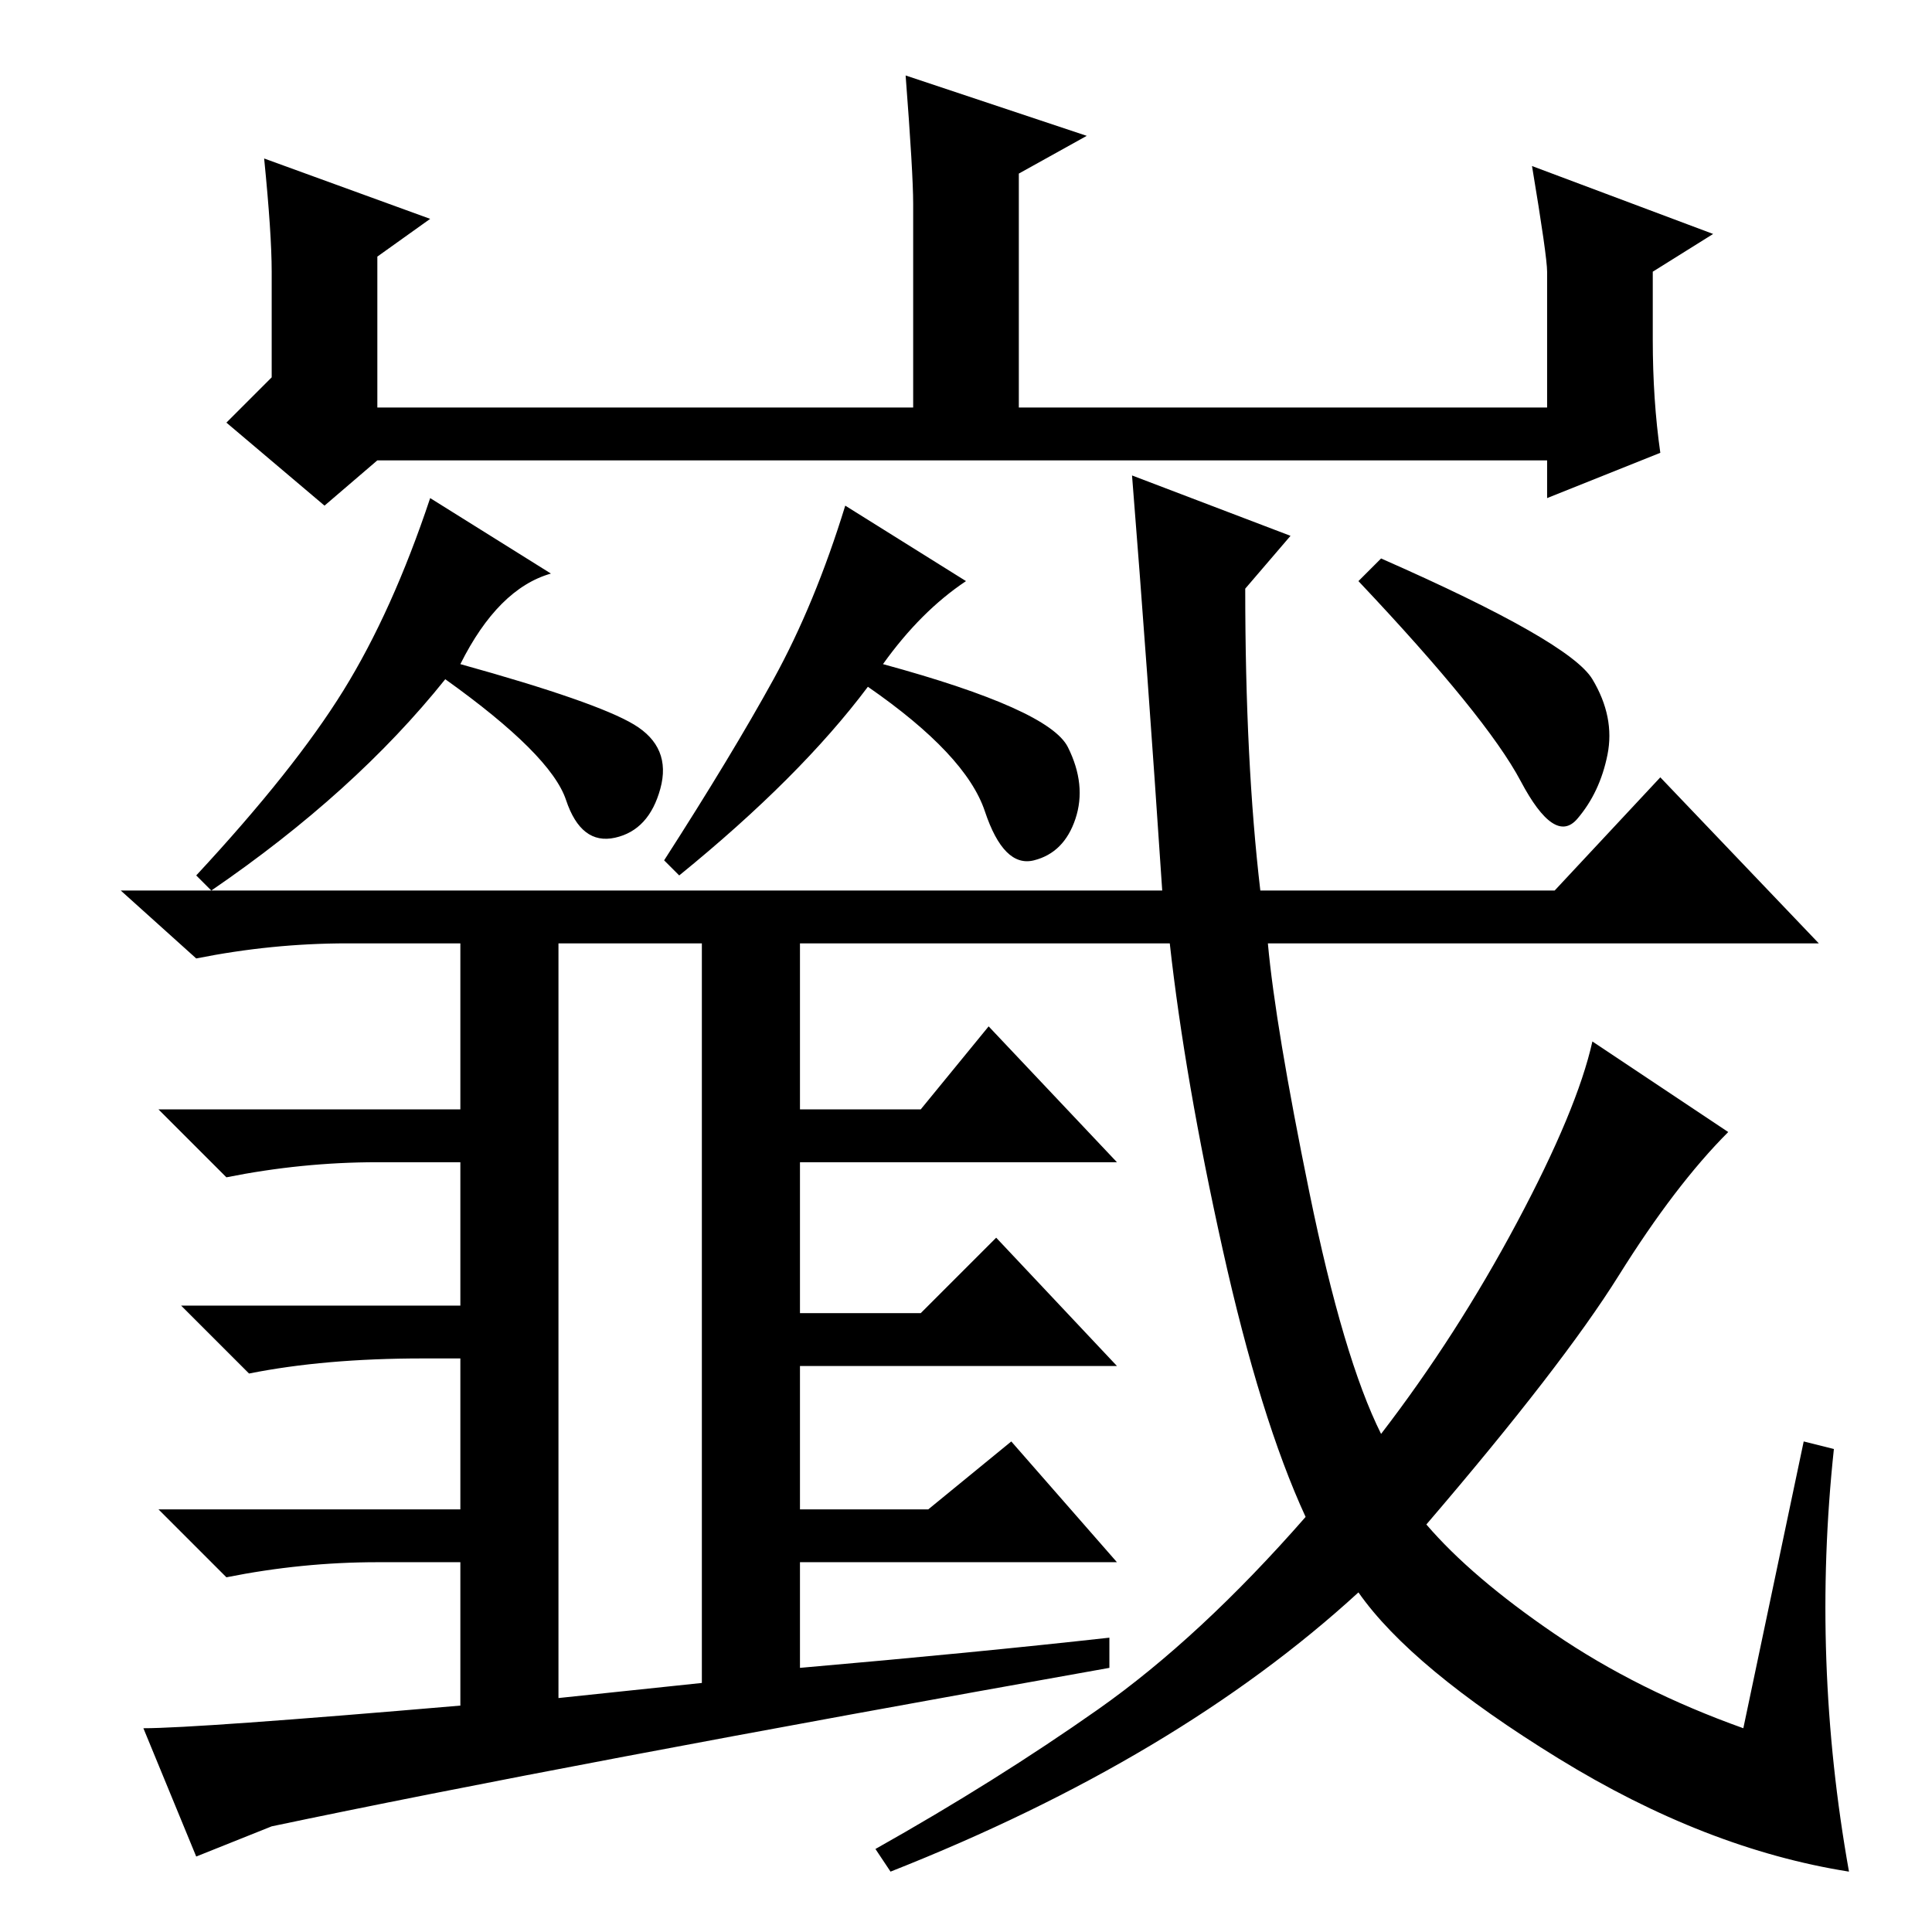 <?xml version="1.0" standalone="no"?>
<!DOCTYPE svg PUBLIC "-//W3C//DTD SVG 1.1//EN" "http://www.w3.org/Graphics/SVG/1.1/DTD/svg11.dtd" >
<svg xmlns="http://www.w3.org/2000/svg" xmlns:xlink="http://www.w3.org/1999/xlink" version="1.1" viewBox="0 -36 256 256">
  <g transform="matrix(1 0 0 -1 0 220)">
   <path fill="currentColor"
d="M35 235l22 -8l-7 -5v-20h71v27q0 4 -1 17l24 -8l-9 -5v-31h70v18q0 2 -2 14l24 -9l-8 -5v-9q0 -8 1 -15l-15 -6v5h-155l-7 -6l-13 11l6 6v14q0 5 -1 15zM61 168q18 -5 23 -8t3.5 -8.5t-6 -6.5t-6.5 5t-16 16q-12 -15 -31 -28l-2 2q13 14 19.5 24.5t11.5 25.5l16 -10
q-7 -2 -12 -12zM117 168q22 -6 24.5 -11t1 -9.5t-5.5 -5.5t-6.5 6.5t-15.5 16.5q-9 -12 -25 -25l-2 2q9 14 14.5 24t9.5 23l16 -10q-6 -4 -11 -11zM206 39.5q11 -7.5 25 -12.5l8 38l4 -1q-3 -28 2 -56q-19 3 -38.5 15t-26.5 22q-24 -22 -62 -37l-2 3q16 9 29.5 18.5
t27.5 25.5q-6 13 -11 35.5t-7 40.5h-109q-10 0 -20 -2l-10 9h138q-2 30 -4 55l21 -8l-6 -7q0 -23 2 -40h39l14 15l21 -22h-73q1 -11 5.5 -33t9.5 -32q10 13 18 28t10 24l18 -12q-7 -7 -14.5 -19t-25.5 -33q6 -7 17 -14.5zM211 166q3 -5 2 -10t-4 -8.5t-7.5 5t-21.5 26.5l3 3
q25 -11 28 -16zM93 133h13v-24h16l9 11l17 -18h-42v-20h16l10 10l16 -17h-42v-19h17l11 9l14 -16h-42v-14q23 2 41 4v-4q-73 -13 -111 -21l-10 -4l-7 17q7 0 42 3v19h-11q-10 0 -20 -2l-9 9h40v20h-5q-13 0 -23 -2l-9 9h37v19h-11q-10 0 -20 -2l-9 9h40v24h13v-102l19 2v100
z" />
  </g>

</svg>
